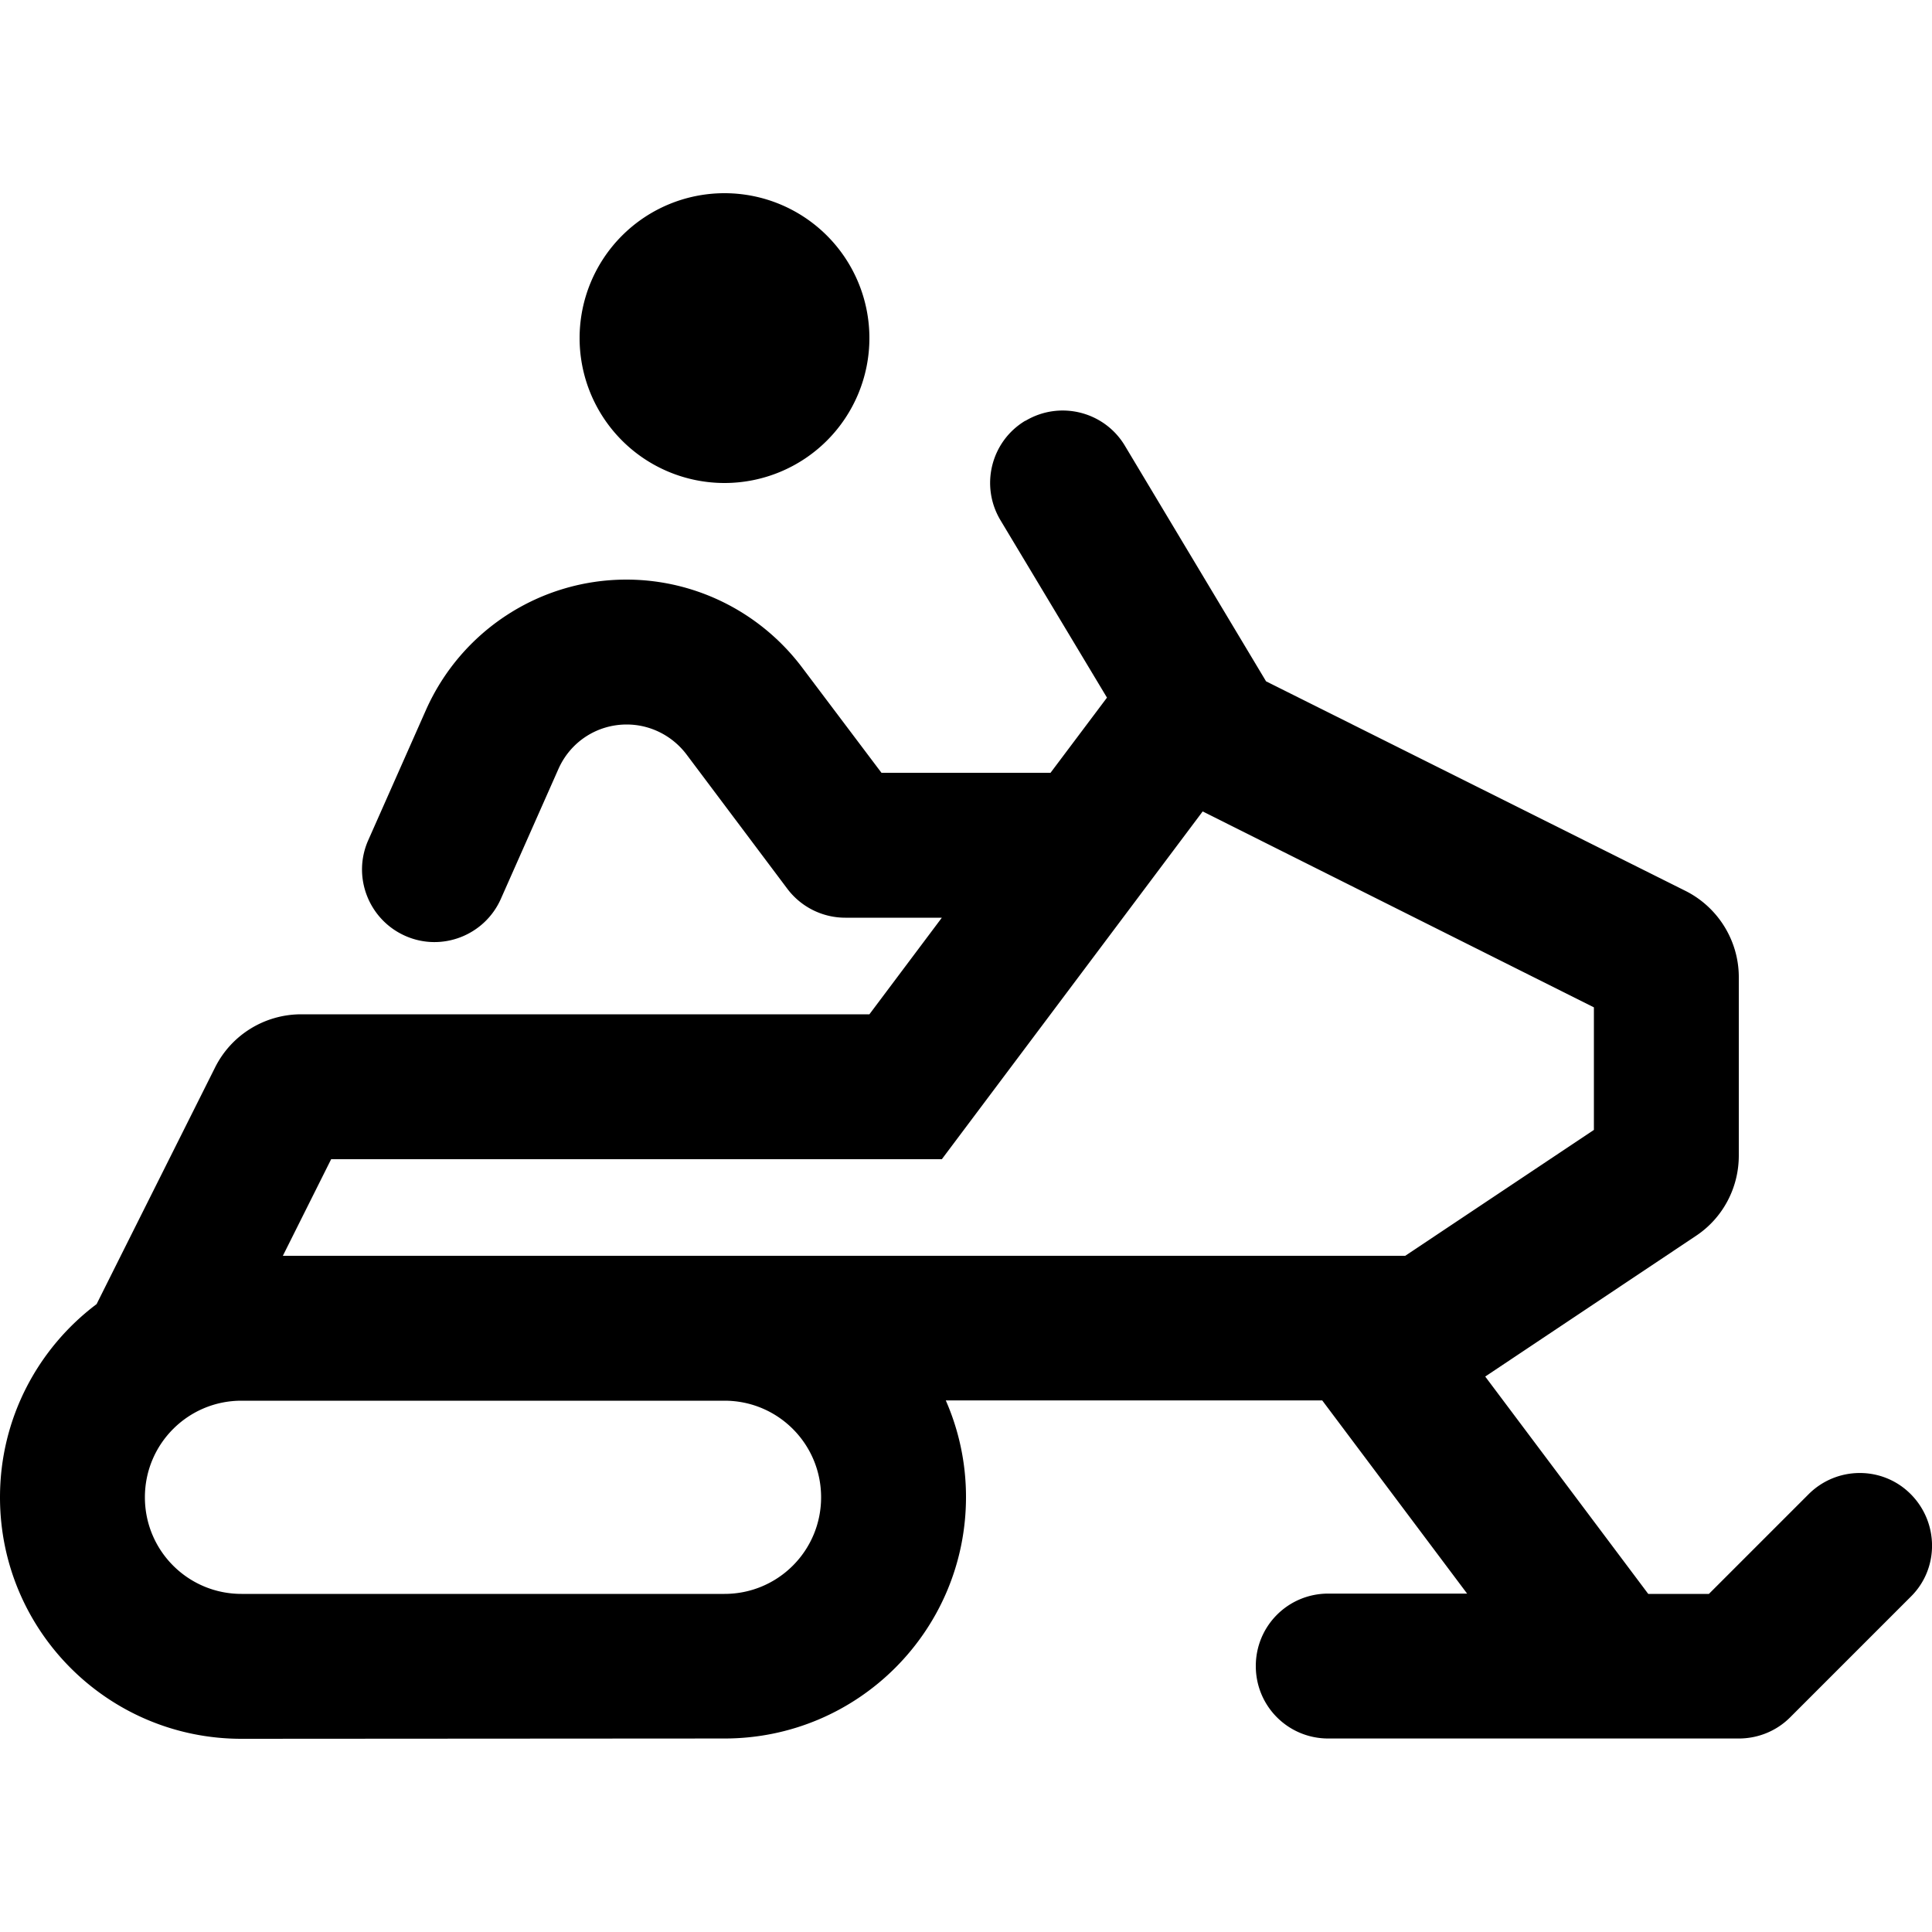 <svg xmlns="http://www.w3.org/2000/svg" width="24" height="24" viewBox="0 0 640 512">
    <path d="M240 0a48 48 0 1 1 0 96 48 48 0 1 1 0-96zm99.7 75.4c11.4-6.8 26.1-3.1 32.9 8.2l46.8 78.1 138.9 69.4c10.8 5.4 17.7 16.5 17.7 28.6l0 59.1c0 10.7-5.3 20.7-14.2 26.6L492 392l54 72 20.1 0 33-33c9.4-9.4 24.6-9.4 33.9 0s9.4 24.6 0 33.9l-40 40c-4.5 4.5-10.6 7-17 7l-136 0c-13.3 0-24-10.7-24-24s10.7-24 24-24l46 0-48-64-124.7 0c4.3 9.8 6.7 20.6 6.7 32c0 44.2-35.8 80-80 80L80 512c-44.2 0-80-35.8-80-80c0-26.2 12.6-49.4 32-64l8-16 31.2-62.3C76.6 278.8 87.7 272 99.8 272L288 272l24-32-32 0c-7.6 0-14.7-3.6-19.2-9.6l-33.4-44.5c-4.7-6.2-12-9.9-19.8-9.9c-9.8 0-18.6 5.7-22.6 14.7l-19.1 43.1c-5.4 12.1-19.6 17.6-31.7 12.2s-17.6-19.6-12.2-31.7l19.1-43.1c11.7-26.3 37.7-43.2 66.4-43.2c22.9 0 44.4 10.8 58.2 29.1L292 192l56 0 18.7-24.9-35.3-58.8c-6.8-11.4-3.1-26.1 8.2-32.9zM80 400c-17.7 0-32 14.3-32 32s14.3 32 32 32l160 0c17.7 0 32-14.3 32-32s-14.3-32-32-32L80 400zm160-48l225.5 0L528 310.3l0-40.6L398.4 204.8l-72 96L312 320l-24 0-178.3 0-16 32L240 352z"/>
</svg>